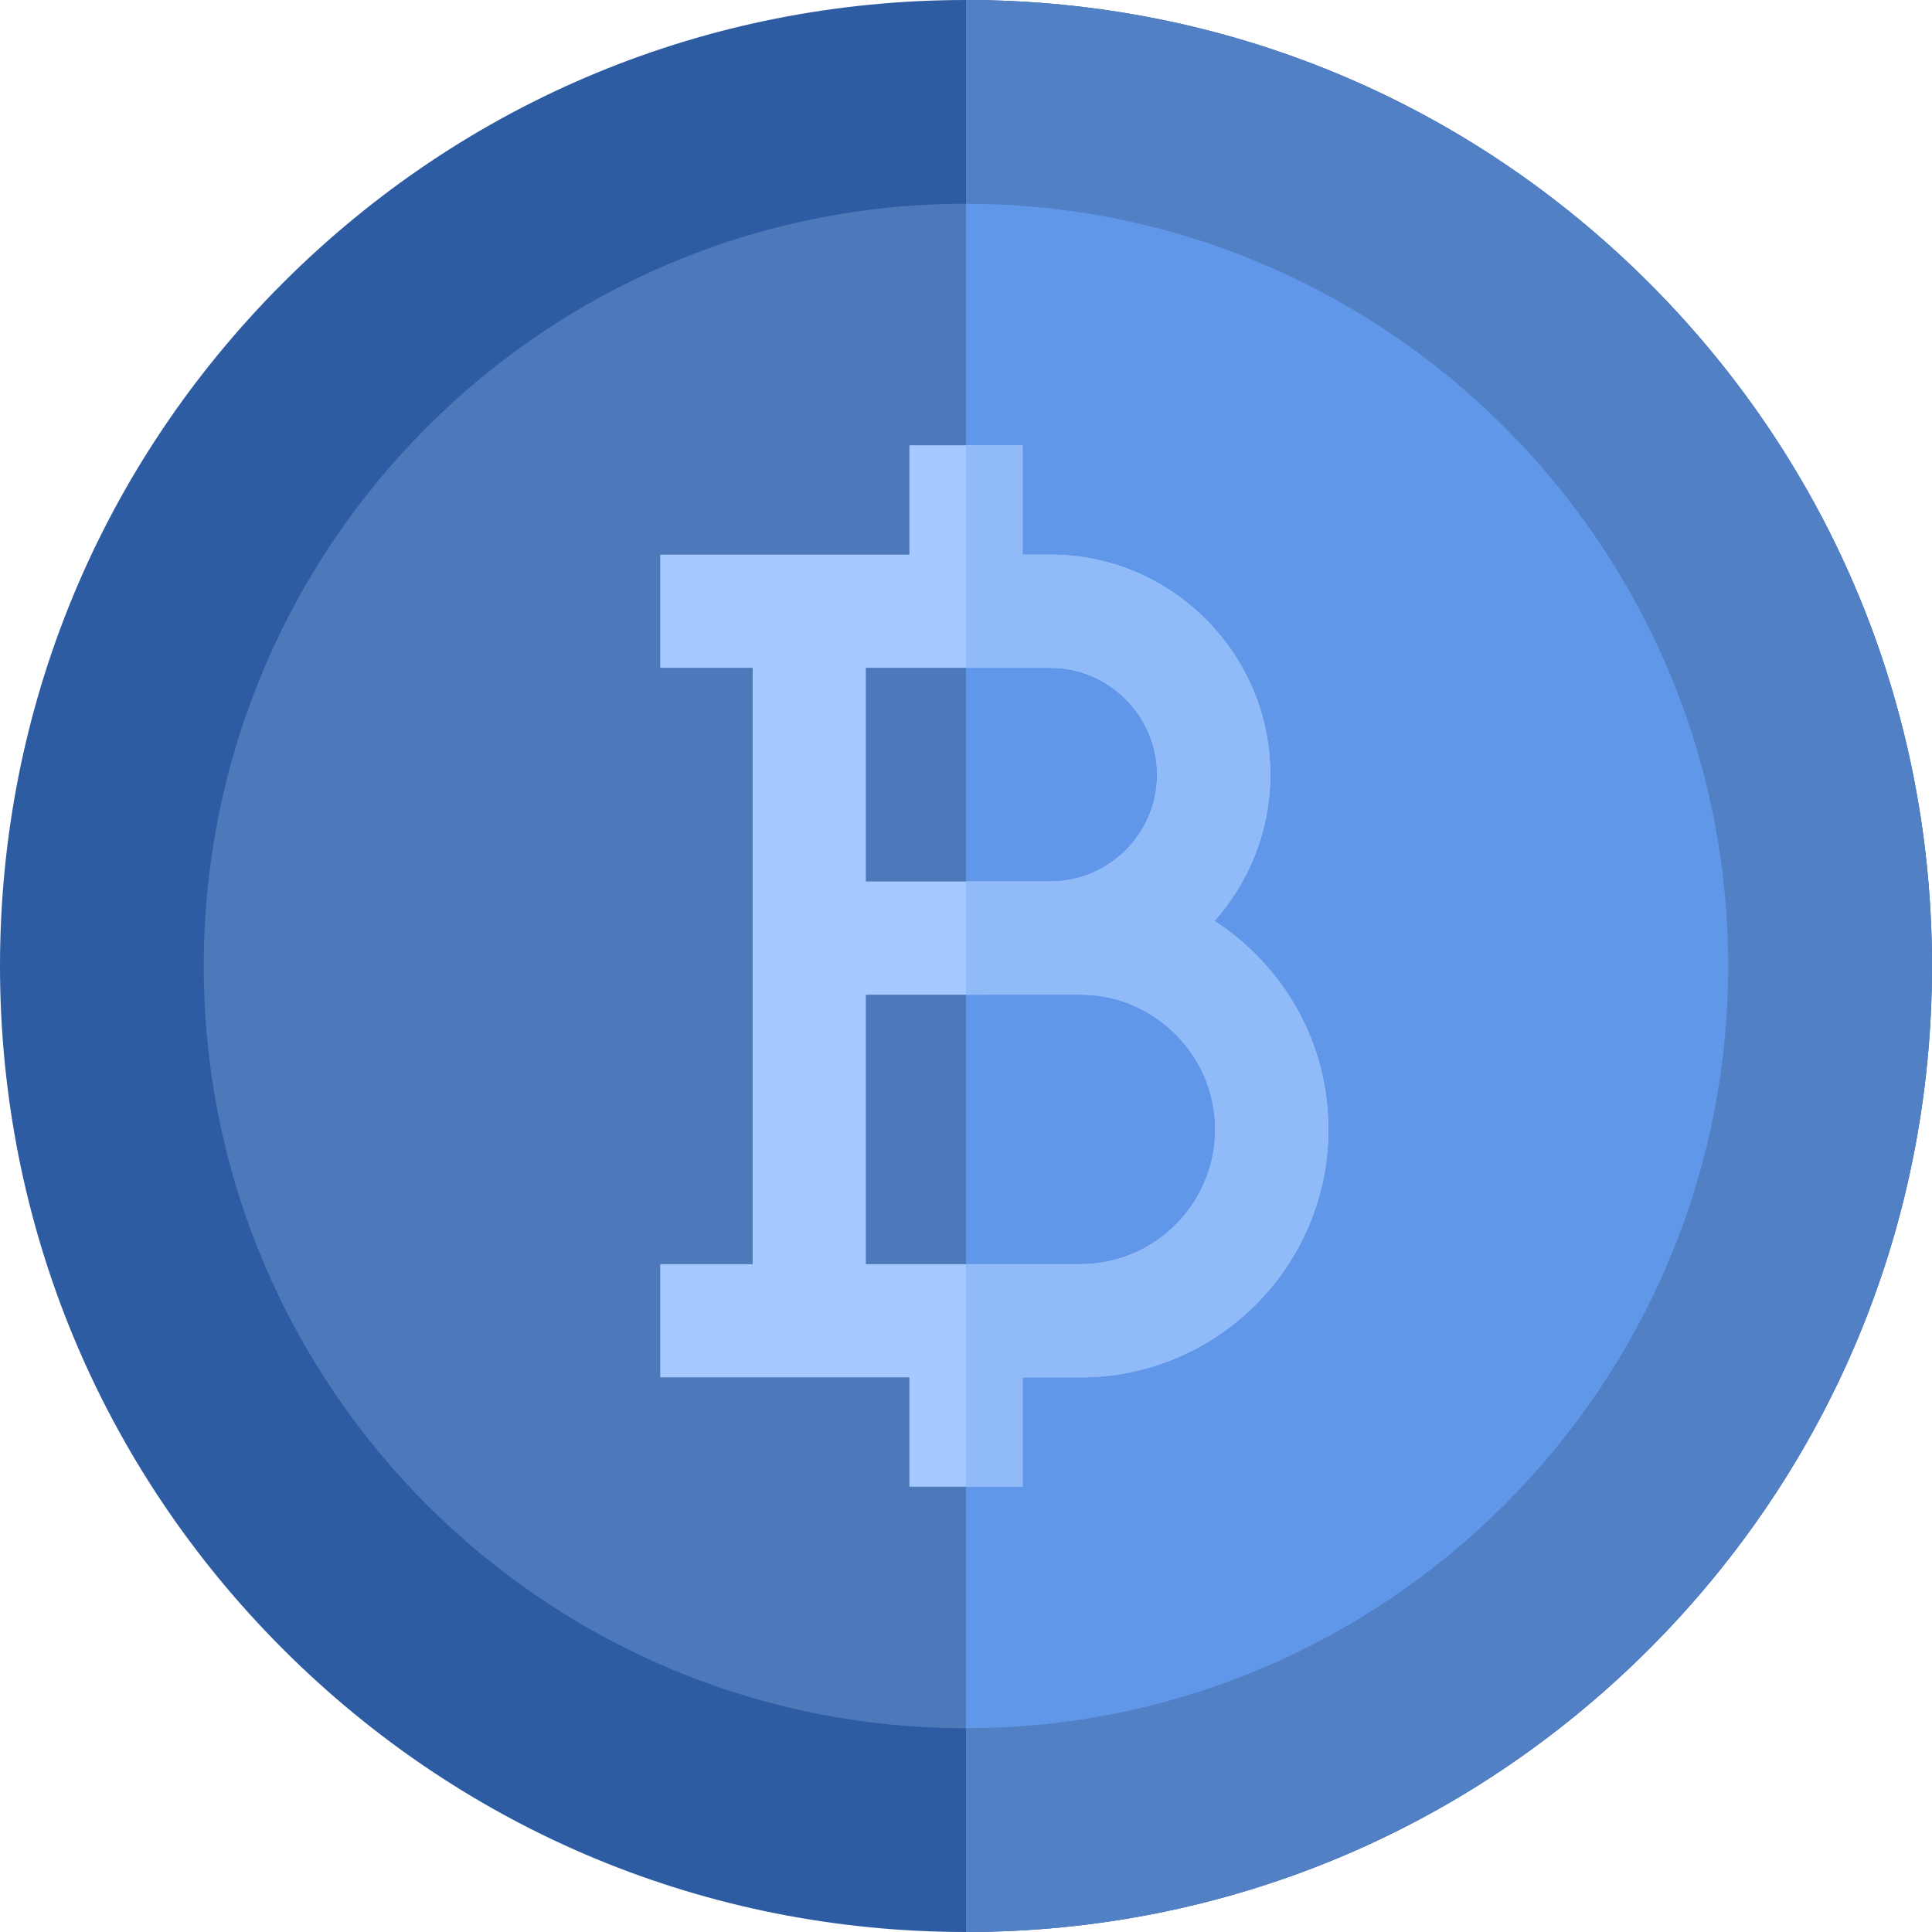 <svg width="128" height="128" viewBox="0 0 128 128" fill="none" xmlns="http://www.w3.org/2000/svg">
<path d="M128 64C128 81.095 121.342 97.168 109.255 109.255C97.168 121.342 81.095 128 64 128C46.905 128 30.832 121.342 18.745 109.255C6.657 97.168 0 81.095 0 64C0 46.905 6.657 30.832 18.745 18.745C30.832 6.657 46.905 0 64 0C81.095 0 97.168 6.657 109.255 18.745C121.342 30.832 128 46.905 128 64Z" fill="#2D5CA3"/>
<path d="M128 64C128 81.095 121.342 97.168 109.255 109.255C97.168 121.342 81.095 128 64 128V0C81.095 0 97.168 6.657 109.255 18.745C121.342 30.832 128 46.905 128 64Z" fill="#5280C4"/>
<path d="M64 114.5C91.89 114.5 114.5 91.89 114.5 64C114.5 36.11 91.89 13.5 64 13.5C36.11 13.5 13.5 36.11 13.5 64C13.5 91.89 36.11 114.5 64 114.5Z" fill="#4D79BA"/>
<path d="M114.5 64C114.5 91.845 91.845 114.5 64 114.5V13.5C91.845 13.5 114.5 36.155 114.5 64Z" fill="#6197E8"/>
<path d="M83.188 63.22C82.347 62.38 81.433 61.645 80.46 61.015C82.757 58.438 84.16 55.042 84.16 51.322C84.16 47.443 82.64 43.782 79.882 41.025C77.123 38.265 73.465 36.745 69.582 36.745H67.75V29.5H60.25V36.745H43.74V44.245H49.865V83.755H43.74V91.255H60.25V98.5H67.75V91.255H71.582C80.64 91.255 88.01 83.885 88.01 74.828C88.01 70.453 86.297 66.33 83.188 63.22ZM57.365 44.245H69.582C71.463 44.245 73.235 44.985 74.578 46.328C75.92 47.67 76.66 49.445 76.66 51.322C76.66 55.188 73.547 58.337 69.698 58.398H57.365V44.245ZM71.582 83.755H57.365V65.903L64 65.9L71.582 65.897C73.953 65.897 76.192 66.83 77.885 68.525C79.578 70.218 80.51 72.455 80.51 74.828C80.51 79.75 76.505 83.755 71.582 83.755Z" fill="#A6C9FF"/>
<path d="M88.01 74.828C88.01 83.885 80.64 91.255 71.582 91.255H67.75V98.5H64V83.755H71.582C76.505 83.755 80.51 79.75 80.51 74.828C80.51 72.455 79.578 70.218 77.885 68.525C76.192 66.83 73.953 65.897 71.582 65.897L64 65.9V58.398H69.698C73.547 58.337 76.66 55.188 76.66 51.322C76.66 49.445 75.92 47.67 74.578 46.328C73.235 44.985 71.463 44.245 69.582 44.245H64V29.5H67.75V36.745H69.582C73.465 36.745 77.123 38.265 79.882 41.025C82.64 43.782 84.16 47.443 84.16 51.322C84.16 55.042 82.757 58.438 80.46 61.015C81.433 61.645 82.347 62.38 83.188 63.22C86.297 66.33 88.01 70.453 88.01 74.828Z" fill="#91BAF9"/>
</svg>
